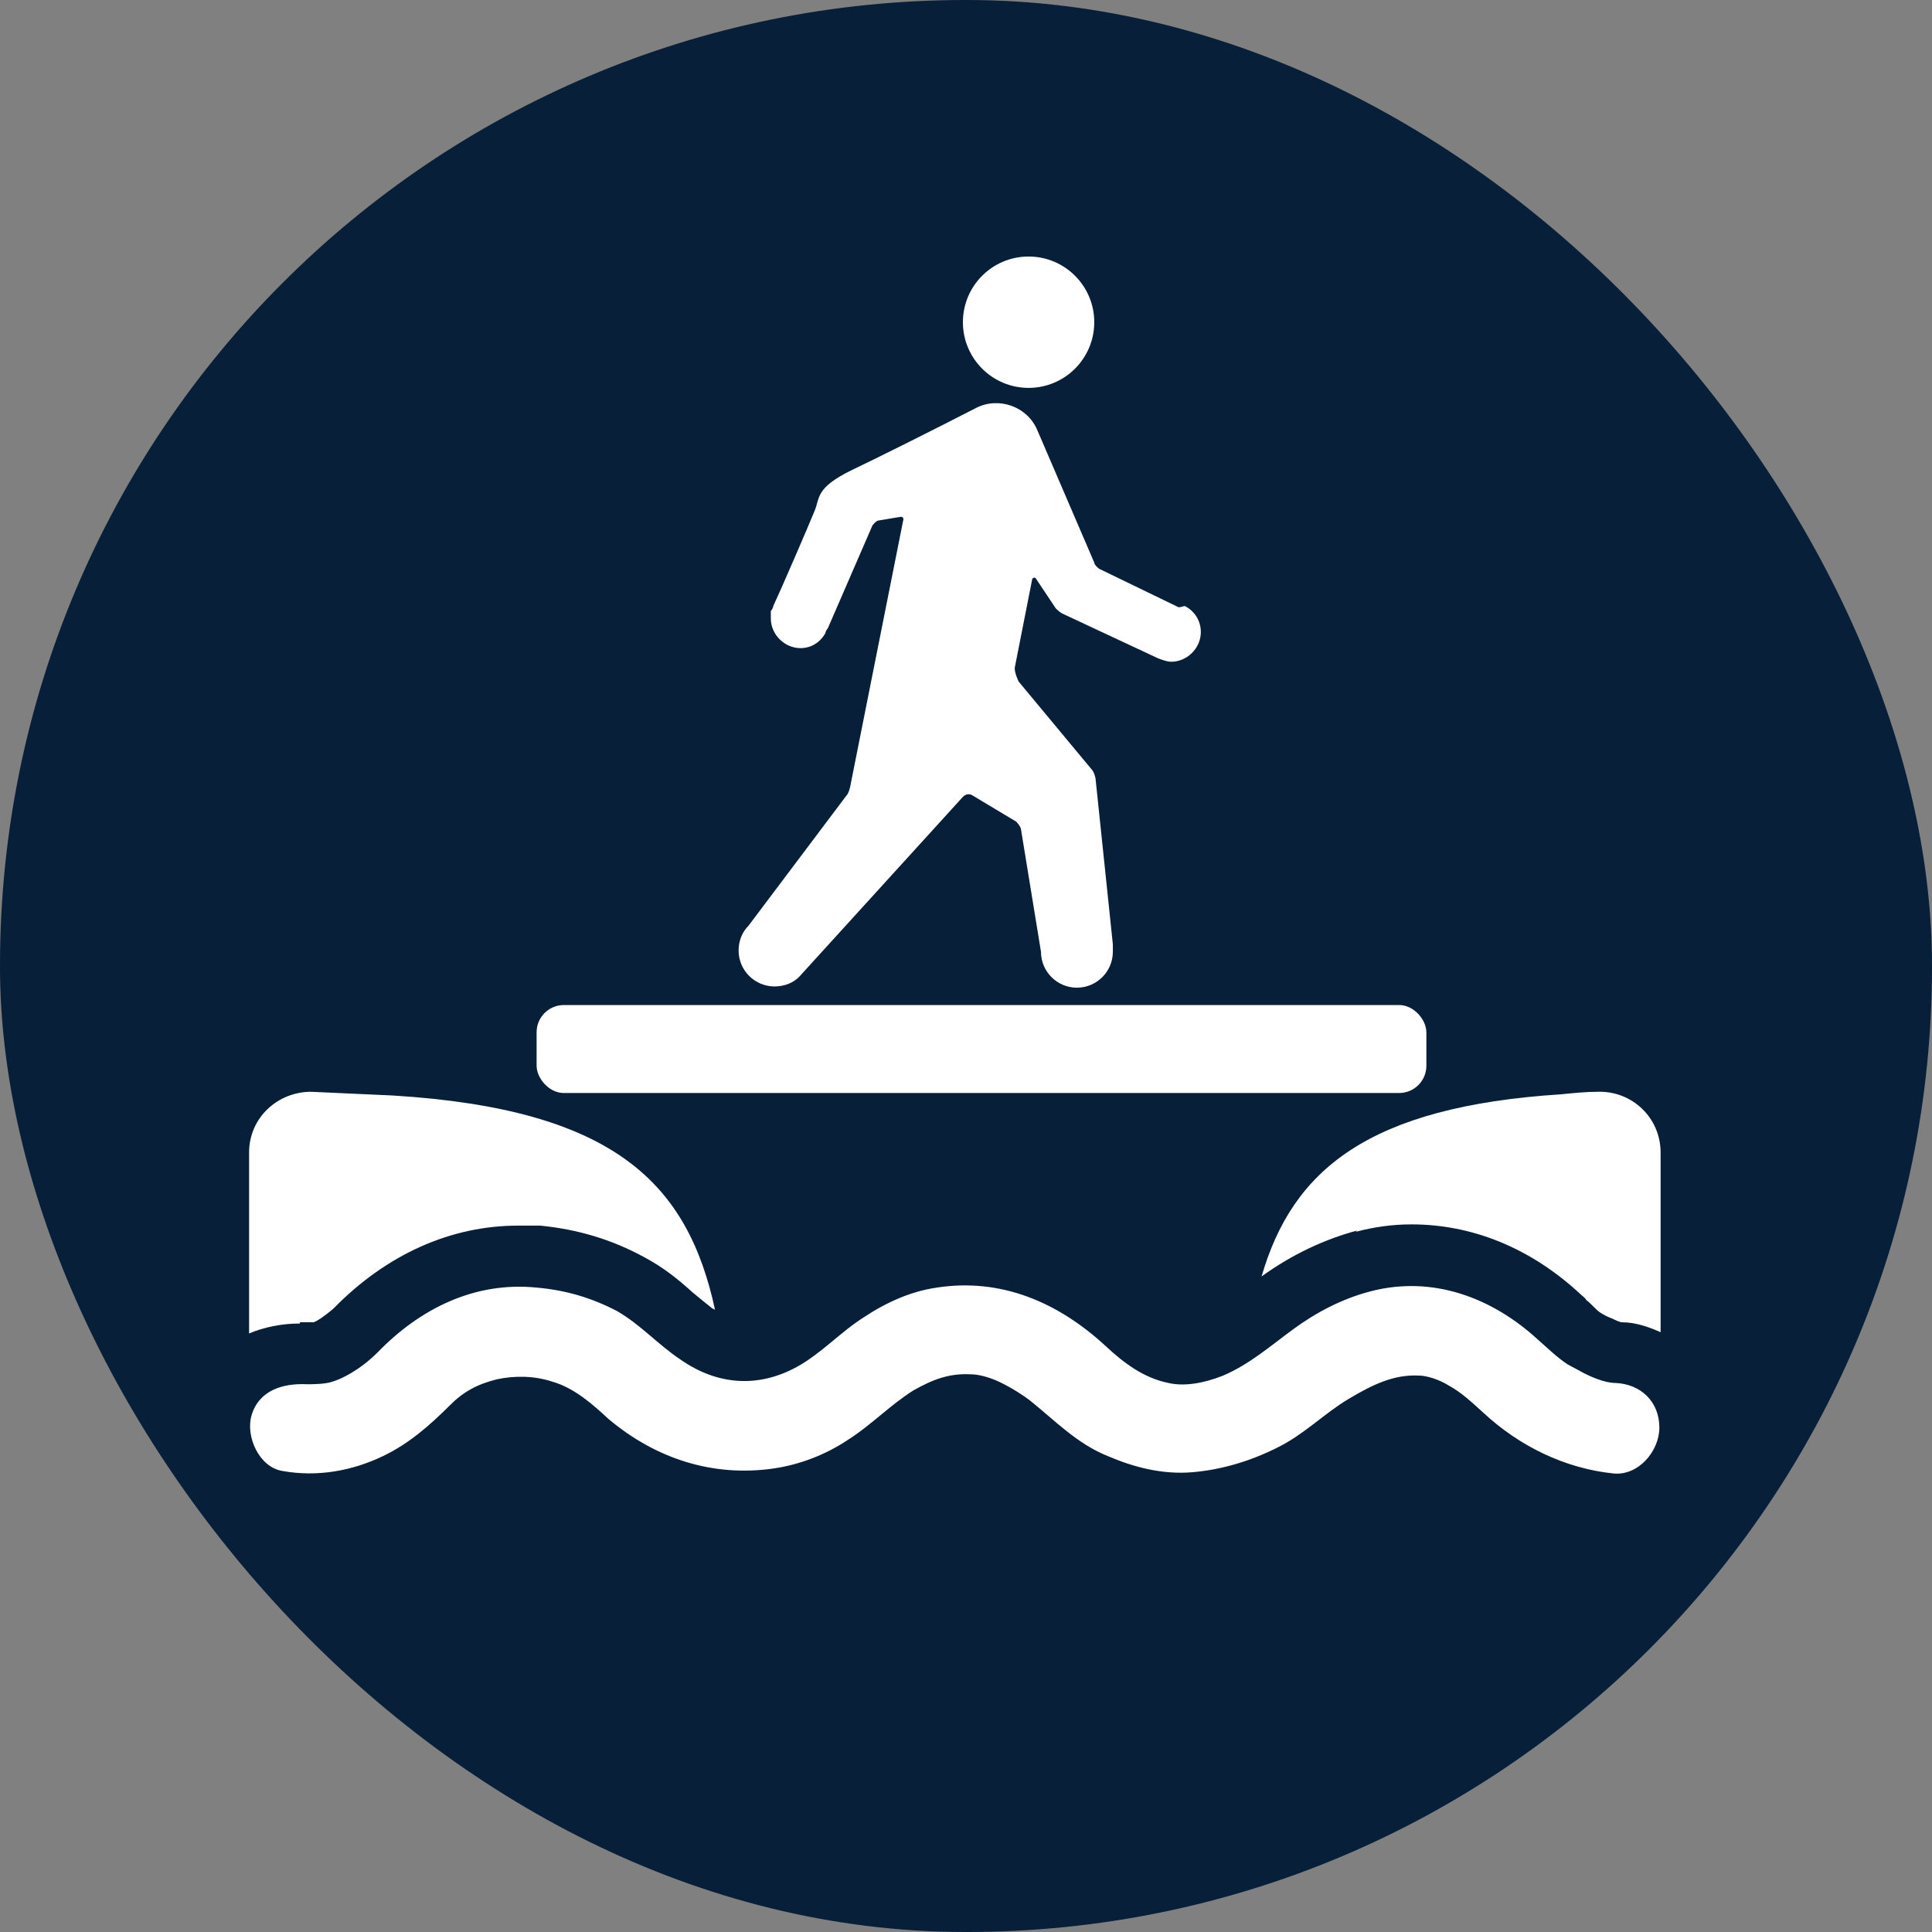 <?xml version="1.0" encoding="UTF-8"?>
<svg xmlns="http://www.w3.org/2000/svg" viewBox="0 0 15.59 15.59">
  <rect x="0" y="0" width="15.59" height="15.59" fill="#808080" stroke="none"/>
  <defs>
    <style>
      .cls-1 {
        fill: #fff;
      }

      .cls-2 {
        fill: #071f39;
      }
    </style>
  </defs>
  <g id="Cirkel">
    <rect class="cls-2" x="0" y="0" width="15.59" height="15.59" rx="7.79" ry="7.79"/>
  </g>
  <g id="ICONS">
    <rect class="cls-1" x="4.33" y="8.11" width="7.18" height=".71" rx=".22" ry=".22"/>
    <path class="cls-1" d="M12.78,11.08s-.09-.05-.13-.07c-.09-.06-.16-.13-.24-.2-.37-.34-.85-.52-1.35-.39-.23.06-.44.17-.63.31s-.35.28-.56.37c-.15.06-.31.09-.44.06-.2-.04-.36-.16-.51-.3-.38-.35-.84-.55-1.36-.47-.21.03-.41.12-.59.24-.19.12-.34.29-.54.4-.31.17-.64.15-.94-.06-.18-.12-.32-.28-.51-.39-.21-.11-.42-.17-.65-.19-.5-.05-.94.17-1.28.52-.15.15-.3.22-.37.24-.06.02-.16.02-.2.02-.2-.01-.39.05-.45.25-.05.17.06.42.25.45h0c.28.05.56,0,.81-.12.21-.1.38-.25.54-.41.11-.11.22-.17.38-.21.14-.03.3-.03.45.02.17.05.31.17.45.3.38.32.84.47,1.33.4.21-.03.42-.11.6-.23.19-.12.34-.28.53-.4.16-.09.29-.14.47-.13.05,0,.13.02.2.05.09.04.19.1.27.16.2.16.38.35.63.45.21.09.44.15.68.13s.47-.09.69-.2.37-.27.57-.39.37-.2.57-.19c.06,0,.16.03.24.08.11.06.19.14.28.22.29.27.66.45,1.05.49.2.02.37-.18.37-.37,0-.21-.15-.35-.35-.36-.1,0-.22-.06-.26-.08Z"/>
    <path class="cls-1" d="M10.94,9.94c.15-.04.3-.06.45-.06.49,0,.96.19,1.36.56.02.02.04.03.05.05.05.04.08.08.11.1.03.02.07.04.1.05.02.01.06.03.08.03.11,0,.22.04.31.08v-1.45c0-.28-.23-.5-.51-.49-.09,0-.19.01-.29.02-1.56.1-2.17.61-2.42,1.47.25-.18.51-.3.77-.37Z"/>
    <path class="cls-1" d="M2.42,10.67s.05,0,.07,0c.01,0,.03,0,.04,0,.03-.01.09-.05.16-.11.43-.44.95-.67,1.49-.67.06,0,.12,0,.18,0,.3.03.57.11.83.25.17.09.29.19.4.29.06.05.11.09.16.13,0,0,.01,0,.02.01-.22-1.02-.81-1.62-2.6-1.73-.23-.01-.45-.02-.66-.03-.27,0-.5.21-.5.49v1.46c.12-.05.26-.08.41-.08Z"/>
    <circle class="cls-1" cx="8.3" cy="2.6" r=".53"/>
    <path class="cls-1" d="M9.52,4.9h0s-.01,0-.01,0c0,0,0,0,0,0l-.64-.31s-.04-.03-.04-.05l-.46-1.07c-.08-.19-.31-.27-.49-.18-.33.17-.81.41-1,.5-.31.15-.26.23-.31.34-.04.1-.26.61-.33.76,0,.01-.01.03-.02.04,0,0,0,0,0,0h0s0,.04,0,.06c0,.13.11.24.24.24.09,0,.16-.05.2-.12h0s0,0,0,0c0-.01.01-.03.02-.04l.36-.83s.03-.04.05-.04l.18-.03s.02,0,.02.02l-.43,2.16s-.01.05-.03.07l-.79,1.05h0c-.05.05-.08.12-.08.2,0,.16.13.29.29.29.08,0,.16-.03.21-.09h0s1.31-1.44,1.31-1.44c.02-.02.05-.03.08-.01l.35.21s.04.04.04.07l.16.98c0,.16.13.29.29.29s.29-.13.29-.29c0-.02,0-.04,0-.06l-.14-1.34s-.01-.05-.03-.07l-.59-.71s-.04-.08-.03-.12l.14-.71s.02-.02.03,0l.16.24s.03.03.05.04l.77.36h0s.07.03.11.03c.13,0,.24-.11.24-.24,0-.09-.05-.17-.13-.21Z"/>
  </g>
</svg>